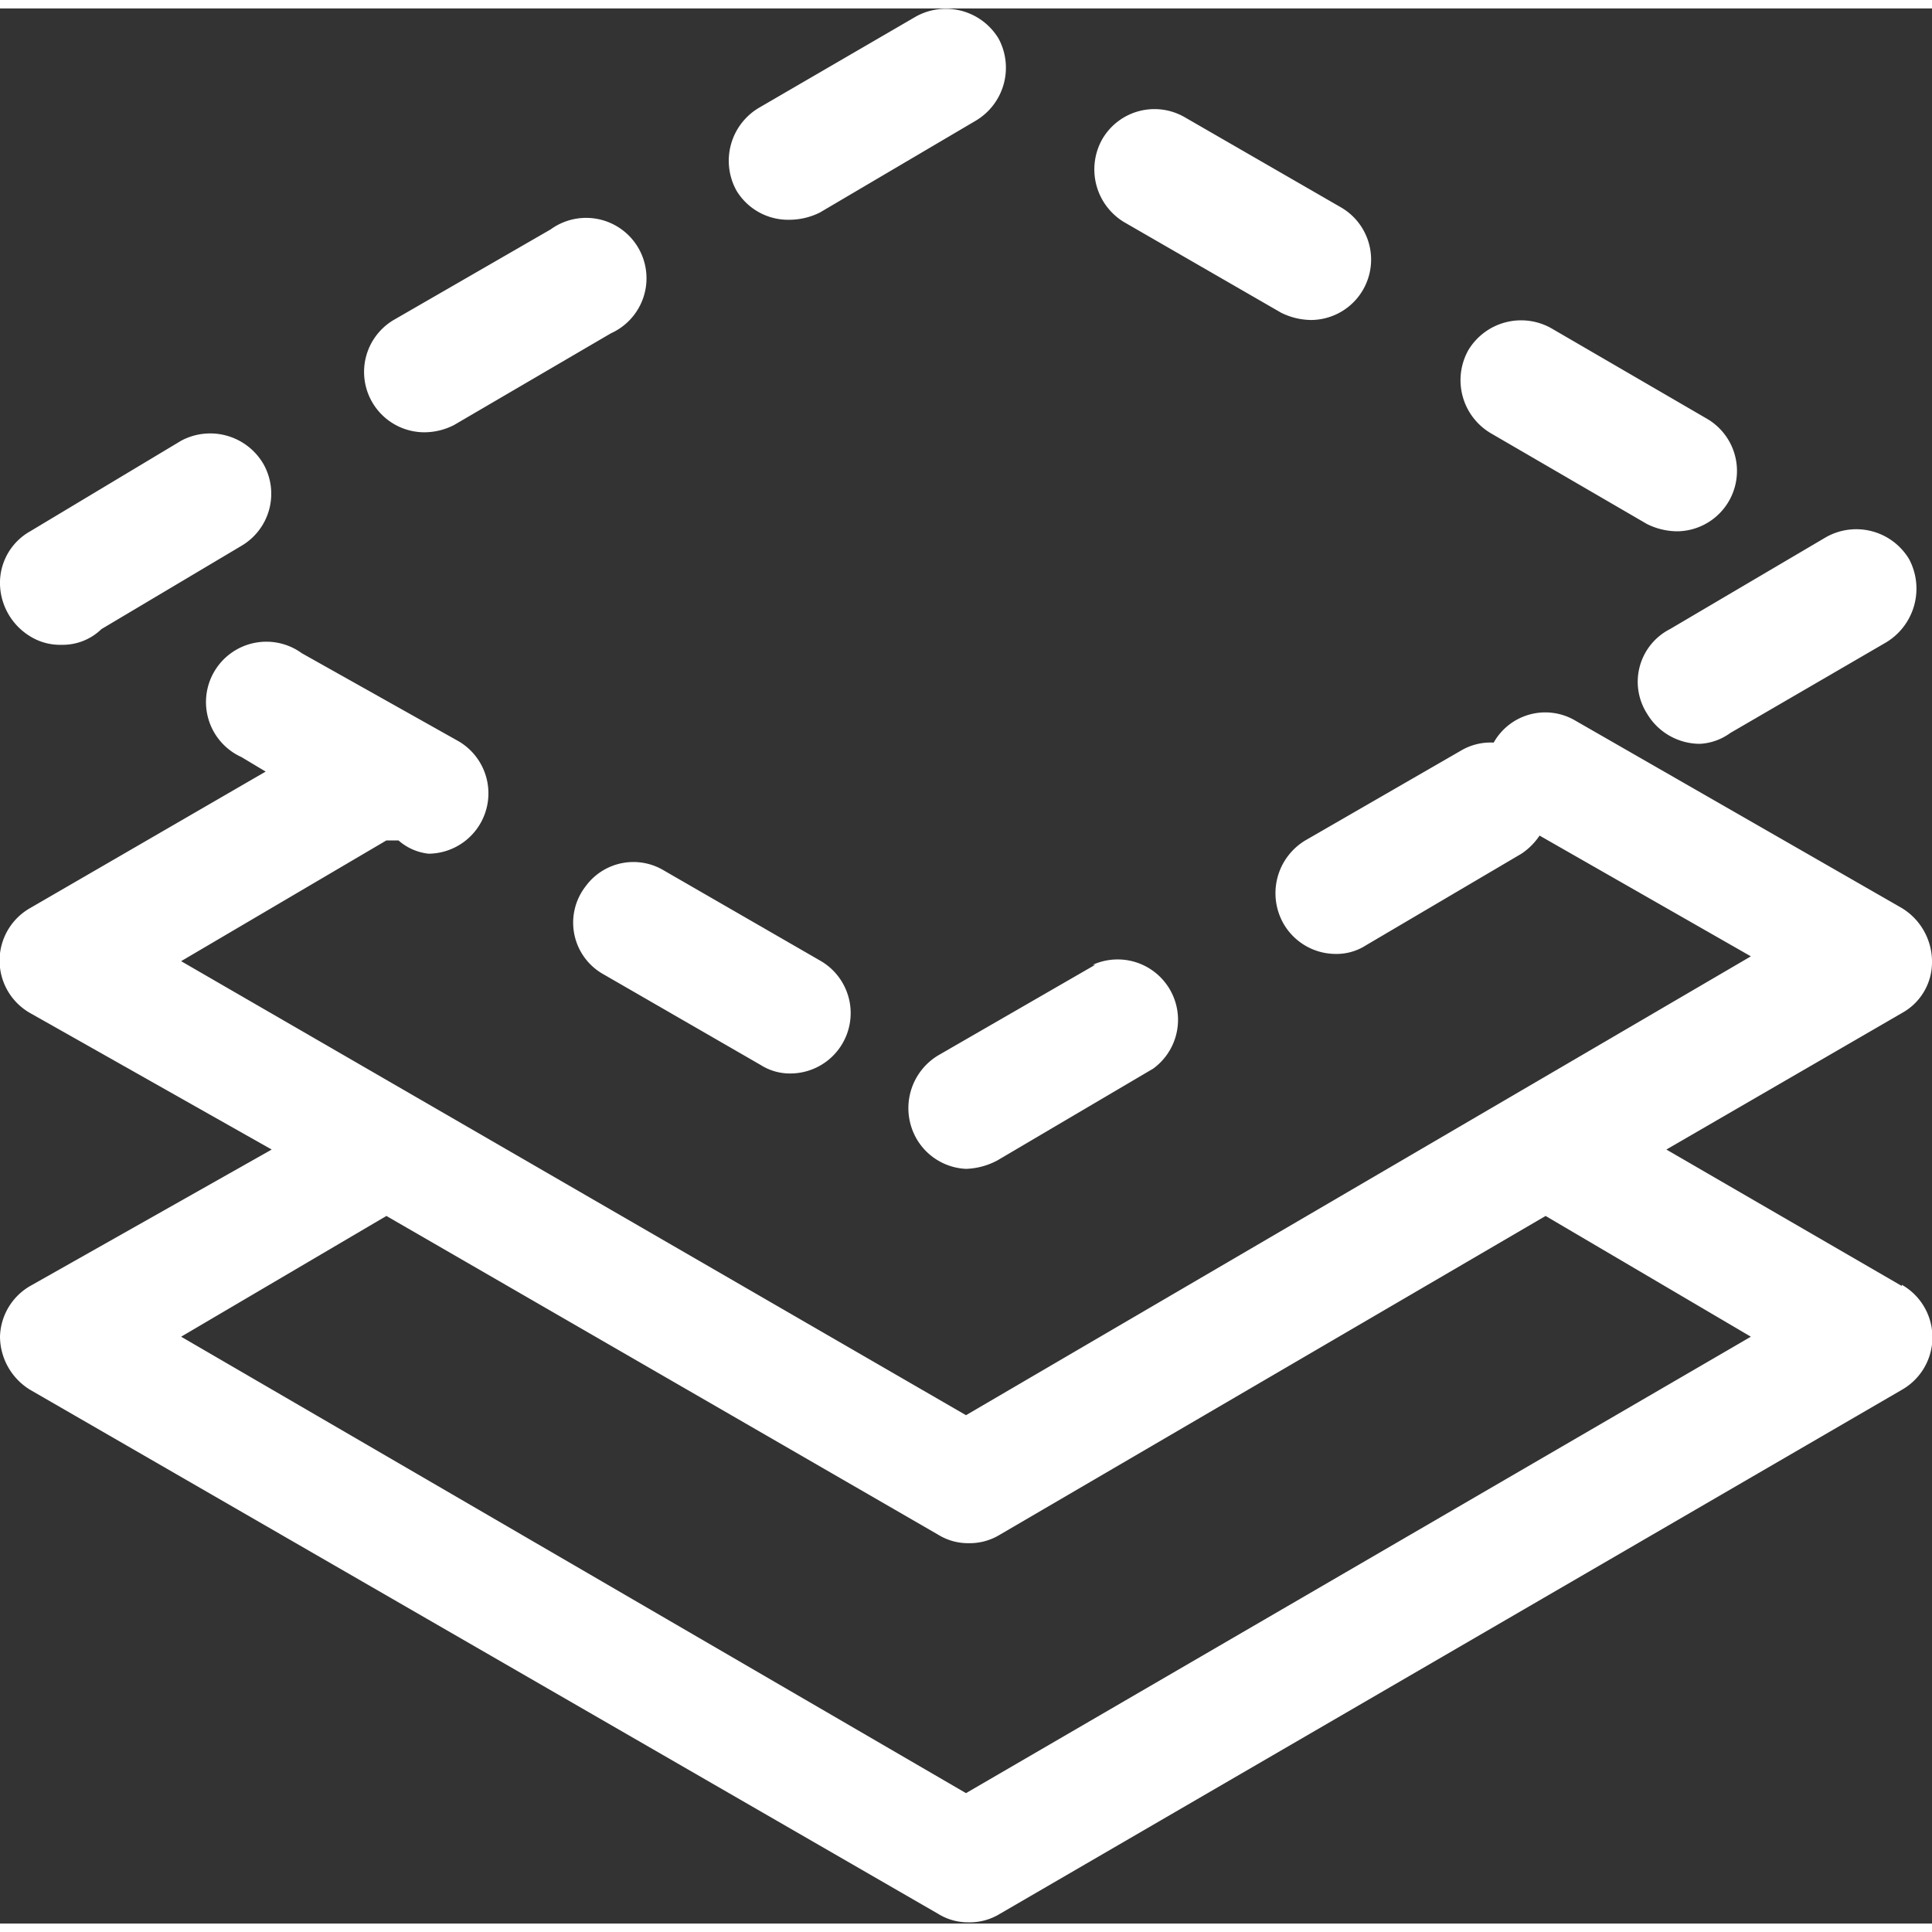 <svg xmlns="http://www.w3.org/2000/svg" viewBox="0 0 16 15.86" height="30" width="30">
  <rect x="0" y="0" width="16" height="15.86" fill="#333333" stroke="none"/>
  <defs>
    <style>
      .cls-1 {
        fill: #fff;
      }
    </style>
  </defs>
  <title>Virtual</title>
  <g id="Layer_2" data-name="Layer 2">
    <g id="Layer_1-2" data-name="Layer 1">
      <path class="cls-1" d="M9.31,1.77l1.3.75a.57.57,0,0,0,.25.06.5.5,0,0,0,.25-.93L9.81.9a.5.5,0,0,0-.68.18A.51.51,0,0,0,9.31,1.77Z"/>
      <path class="cls-1" d="M12.35,3.52l1.29.75a.57.57,0,0,0,.25.06.5.5,0,0,0,.25-.93l-1.29-.75a.51.51,0,0,0-.69.18A.51.51,0,0,0,12.35,3.52Z"/>
      <path class="cls-1" d="M9.07,7.92l-1.3.75a.51.51,0,0,0-.18.69A.5.5,0,0,0,8,9.61a.59.59,0,0,0,.26-.07l1.29-.76a.5.5,0,0,0-.5-.86Z"/>
      <path class="cls-1" d="M13.64,5.84a.51.51,0,0,0,.44.25A.47.47,0,0,0,14.33,6l1.29-.75a.52.52,0,0,0,.19-.69.51.51,0,0,0-.69-.18l-1.29.76A.49.49,0,0,0,13.64,5.84Z"/>
      <path class="cls-1" d="M4.85,7.27A.49.49,0,0,0,5,8l1.3.75a.45.45,0,0,0,.25.07.5.5,0,0,0,.25-.93l-1.3-.75A.49.49,0,0,0,4.85,7.27Z"/>
      <path class="cls-1" d="M6.54,1.75a.57.57,0,0,0,.25-.06L8.08.93A.51.51,0,0,0,8.27.25.51.51,0,0,0,7.58.07L6.29.82a.51.51,0,0,0-.19.69A.5.5,0,0,0,6.54,1.75Z"/>
      <path class="cls-1" d="M.51,5.27a.46.46,0,0,0,.33-.13L2,4.45a.5.5,0,0,0,.18-.68.51.51,0,0,0-.68-.19L.25,4.33A.49.49,0,0,0,0,4.77a.52.52,0,0,0,.25.43A.47.47,0,0,0,.51,5.27Z"/>
      <path class="cls-1" d="M3.51,3.51a.54.54,0,0,0,.25-.06l1.3-.76a.5.5,0,1,0-.5-.86l-1.3.75a.5.5,0,0,0,.25.93Z"/>
      <path class="cls-1" d="M15.75,10.58,13.8,9.45l1.95-1.13A.48.48,0,0,0,16,7.89a.52.52,0,0,0-.25-.44L13.05,5.9a.49.49,0,0,0-.68.18s0,0,0,0a.48.48,0,0,0-.26.06l-1.3.75a.51.51,0,0,0-.18.69.5.5,0,0,0,.43.25.45.45,0,0,0,.25-.07L12.6,7a.54.54,0,0,0,.15-.15l1.75,1L8,11.65,1.5,7.89l1.7-1,.1,0A.45.45,0,0,0,3.55,7a.5.5,0,0,0,.25-.93L2.5,5.34A.5.5,0,1,0,2,6.2l.2.12L.25,7.45a.5.5,0,0,0,0,.87l2,1.13L.25,10.58A.5.5,0,0,0,0,11a.52.52,0,0,0,.25.44l7.52,4.34a.47.47,0,0,0,.25.07.48.48,0,0,0,.26-.07l7.47-4.34a.5.5,0,0,0,0-.87ZM8,14.78,1.5,11l1.7-1,4.57,2.64a.47.47,0,0,0,.25.07.48.48,0,0,0,.26-.07L12.8,10l1.7,1Z"/>
    </g>
  </g>
</svg>
